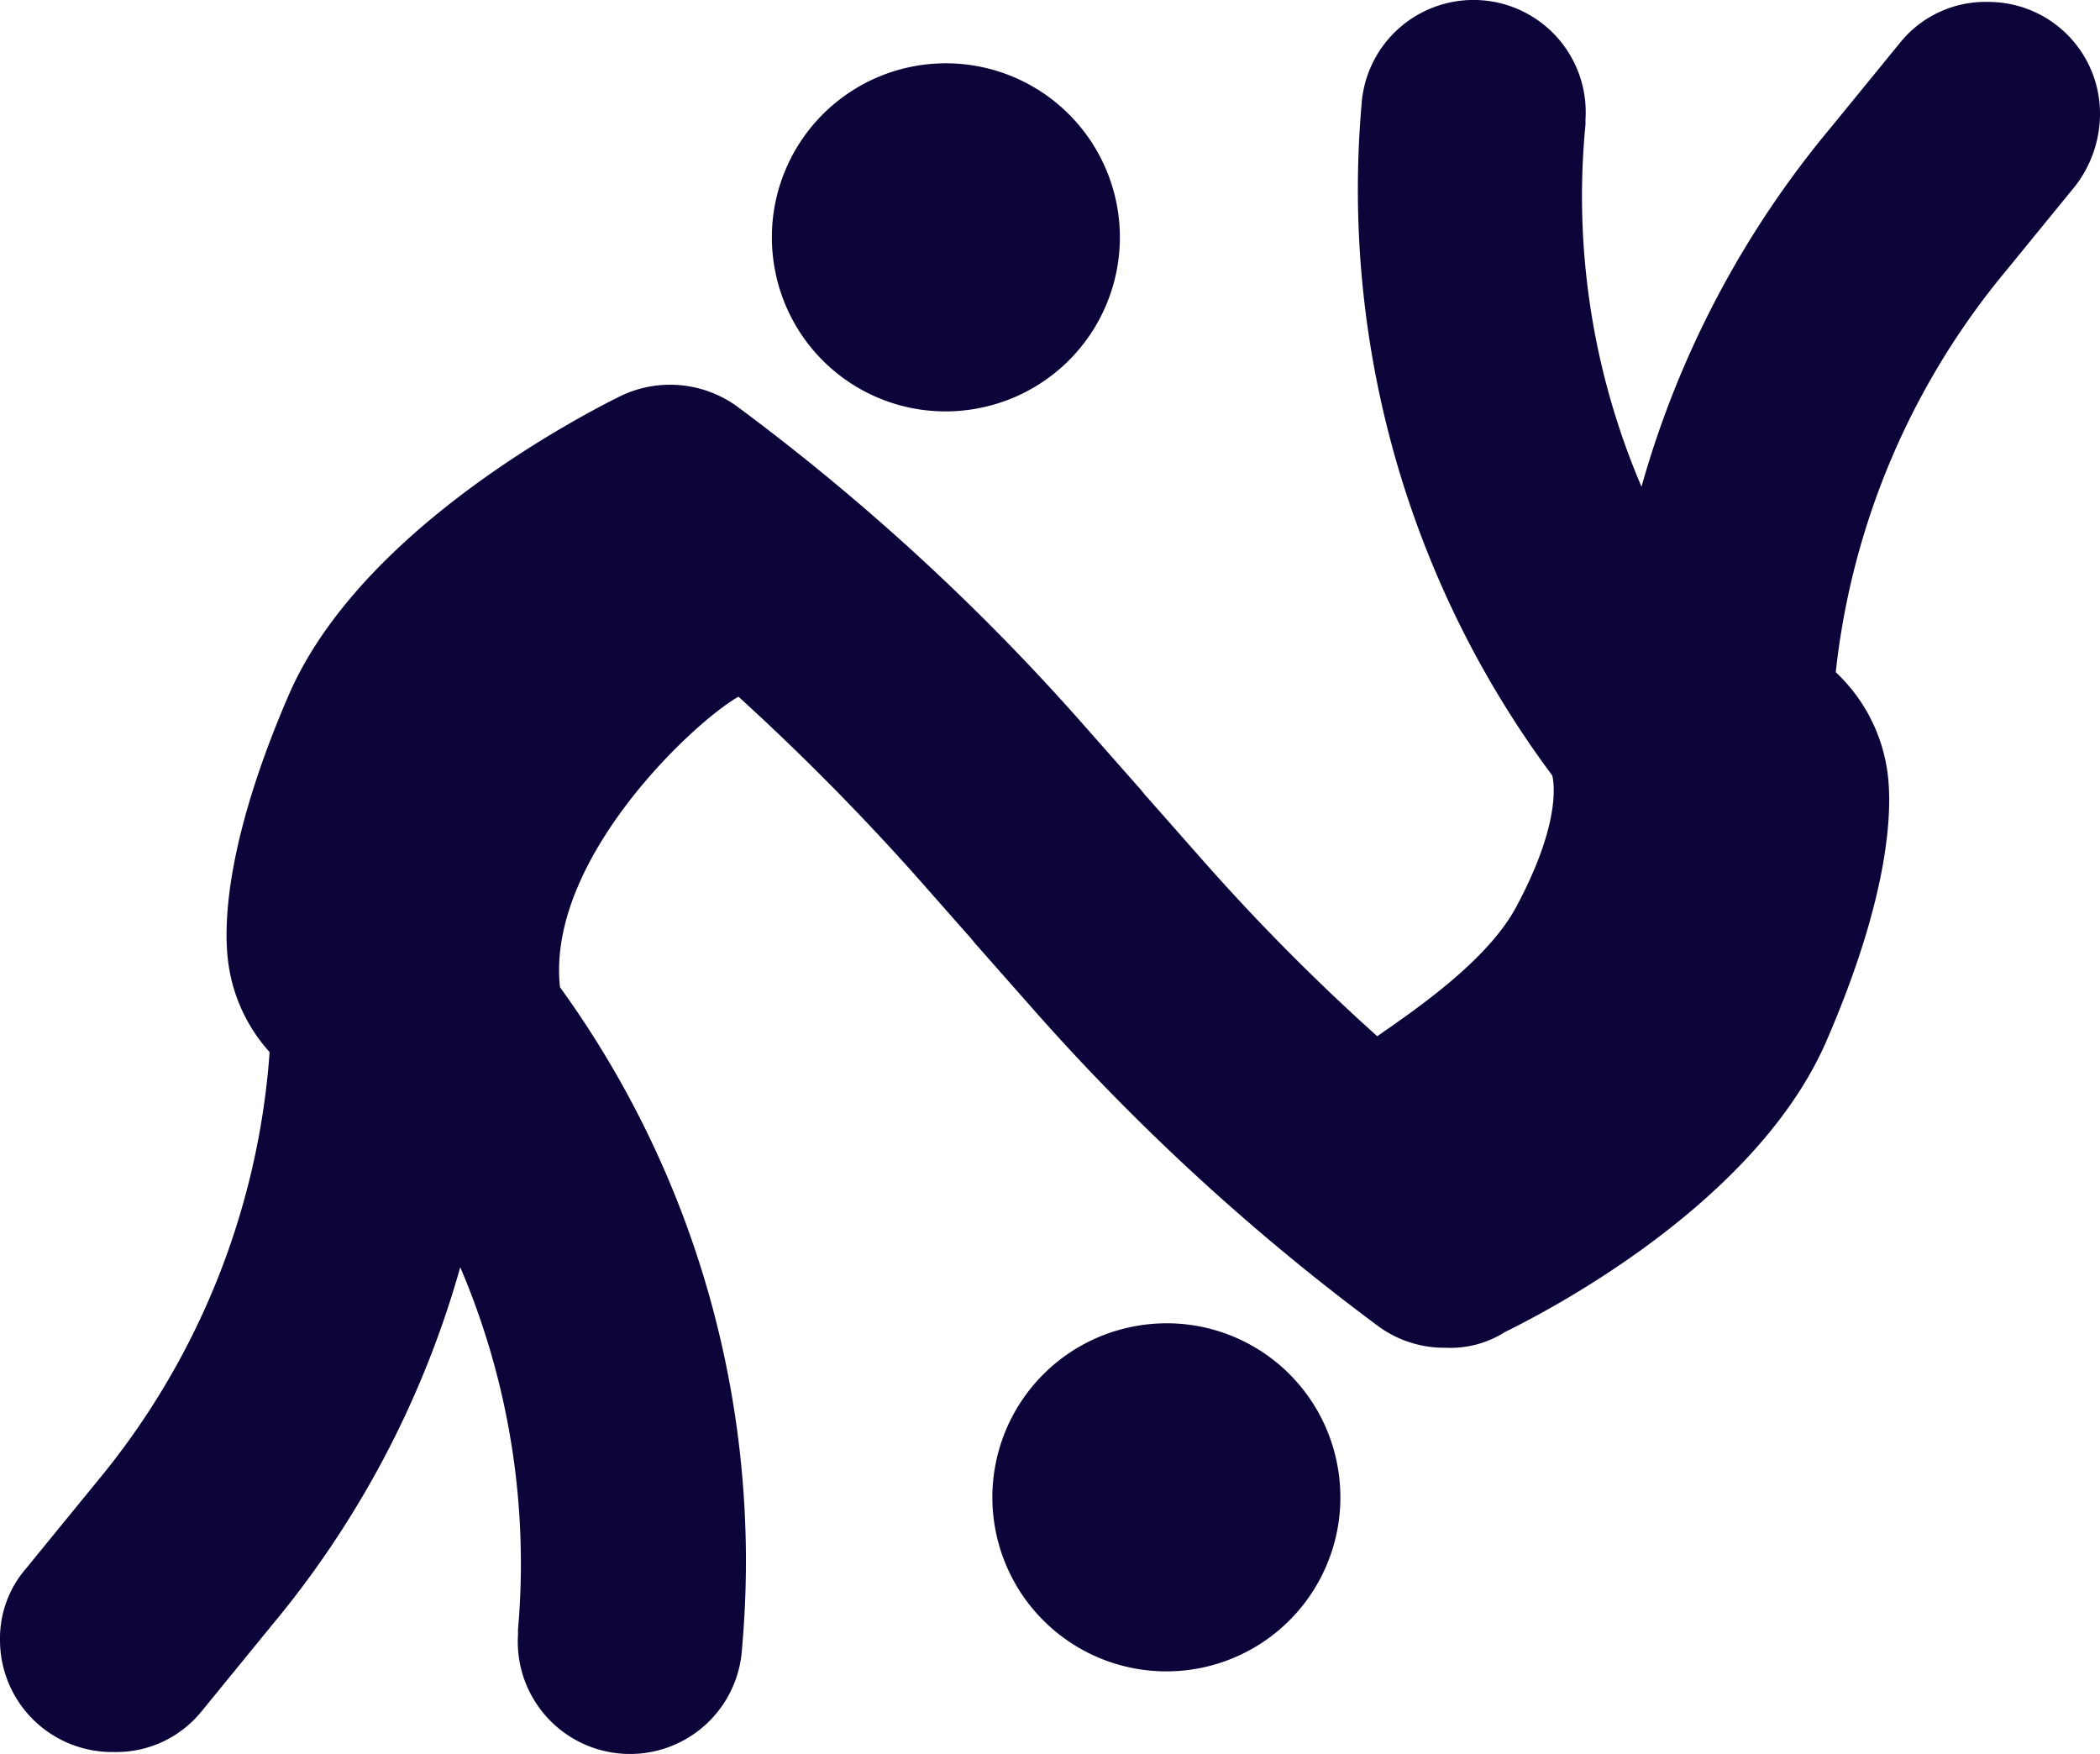 <svg xmlns="http://www.w3.org/2000/svg" width="120" height="100.221" viewBox="0 0 120 100.221"><path d="M118.6,10.5l-4,4.9a43.123,43.123,0,0,0-9.7,22.9,9.618,9.618,0,0,1,3,6.1c.2,2.1,0,6.8-3.5,14.9C100.2,69.1,87.2,75.4,86,76a5.8,5.8,0,0,1-3.4.9,6.364,6.364,0,0,1-3.8-1.2A127.883,127.883,0,0,1,58.9,57.4l-3-3.4c-.2-.2-.4-.5-.6-.7h0l-3-3.4A138.952,138.952,0,0,0,42.2,39.7h0C39.7,41.1,31.2,49,32,56.3A55.911,55.911,0,0,1,42.4,94.1a6.412,6.412,0,1,1-12.8-.8V93a43.074,43.074,0,0,0-3.3-20.7A55.427,55.427,0,0,1,15.5,92.8l-4,4.9a6.267,6.267,0,0,1-5,2.3A6.4,6.4,0,0,1,0,93.6a6.1,6.1,0,0,1,1.5-4.1l4-4.9a43.235,43.235,0,0,0,9.9-24.5V60A9.478,9.478,0,0,1,13,54.5c-.2-2.1,0-6.8,3.5-14.9,3.9-9,15.5-15.3,18.4-16.8l.6-.3a6.531,6.531,0,0,1,6.6.6A127.883,127.883,0,0,1,62,41.4l3,3.4c.2.2.4.5.6.7h0l3,3.4A121.524,121.524,0,0,0,78.7,59.1c2.3-1.6,6.4-4.4,8-7.5,2.5-4.7,2.1-7,2-7.4A56.026,56.026,0,0,1,77.8,5.9a6.412,6.412,0,0,1,12.8.8V7a42.205,42.205,0,0,0,3.2,20.7A55.427,55.427,0,0,1,104.6,7.2l4-4.9a6.267,6.267,0,0,1,5-2.3A6.38,6.38,0,0,1,120,6.4a6.773,6.773,0,0,1-1.4,4.1ZM56,23.2a9.943,9.943,0,1,0-11.7-7.8h0A9.918,9.918,0,0,0,56,23.2Zm8.7,52.5a9.943,9.943,0,1,0,11.7,7.8h0a9.918,9.918,0,0,0-11.7-7.8Z" transform="translate(0 0.11)" fill="#0b0539"/></svg>